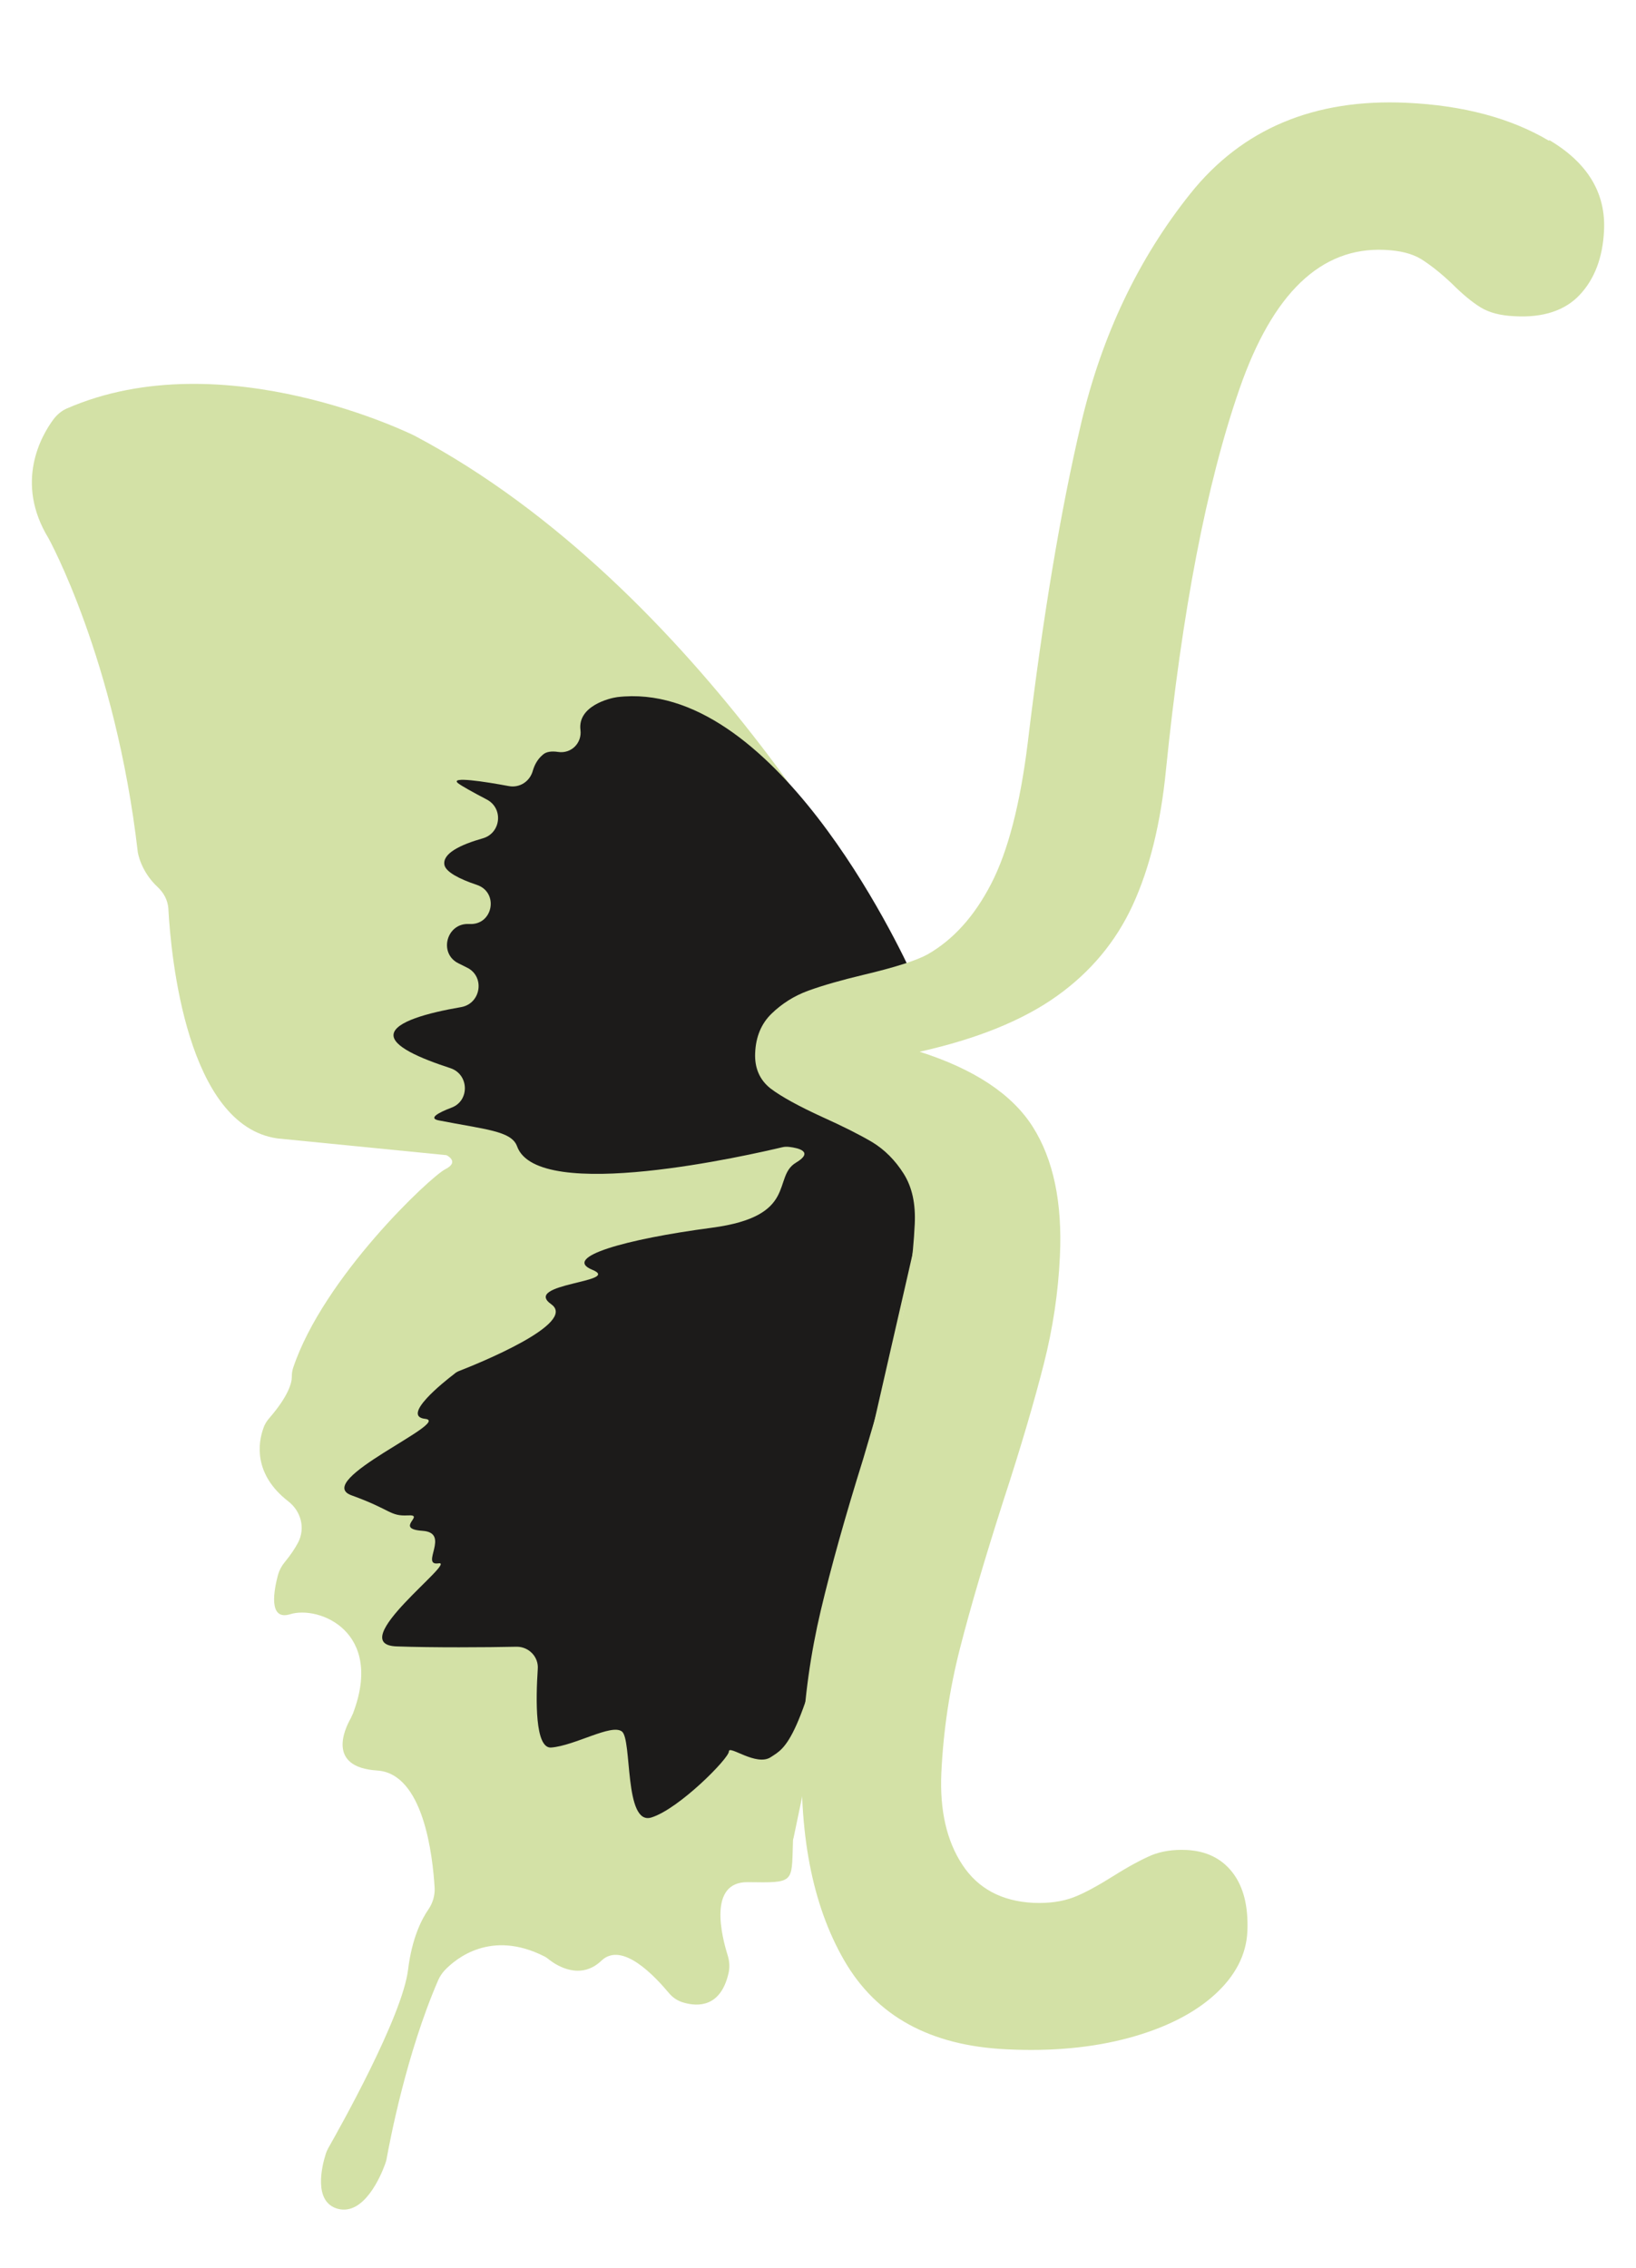 <?xml version="1.0" encoding="UTF-8"?>
<svg id="Layer_2" data-name="Layer 2" xmlns="http://www.w3.org/2000/svg" viewBox="0 0 498.2 690.8">
  <defs>
    <style>
      .cls-1 {
        fill: #d3e1a6;
      }

      .cls-2 {
        fill: #1c1b1a;
      }
    </style>
  </defs>
  <path class="cls-1" d="M279.06,303.7c0-1.6-.4-3.2-1.1-4.6-8.4-16.4-64.3-120.1-151.7-166.4,0,0-58.2-29.1-105.9-8.3-1.6.7-2.9,1.8-4,3.2-3.9,5.2-11.9,19.4-1.6,36.3,0,0,20.4,36.8,27.2,95.6,0,0,.8,5.8,6.1,10.7,1.8,1.7,3,3.9,3.2,6.4.8,15,5.7,66.2,33.2,70.1l51.5,5.1s4.2,2-.4,4.3c-4.5,2.3-37.1,32.9-46.3,60.5-.3.9-.4,1.8-.4,2.8,0,1.8-1.1,5.8-6.7,12.3-.9,1-1.6,2.1-2,3.4-1.5,4.2-3.1,13.8,7.6,22.1,3.9,3,5.3,8.2,3,12.6-.9,1.7-2.2,3.7-4.1,6-.9,1.1-1.6,2.4-2,3.8-1.2,4.5-3.1,14.1,3.7,12,8.7-2.7,28.7,5.2,19.1,30.3-.2.5-.5,1-.7,1.5-1.7,3-7.4,14.8,8.1,15.8,14.1.9,16.9,25.8,17.5,35.8.1,2.3-.6,4.6-1.9,6.5-2,2.9-5,8.6-6.2,18.4-1.8,14.4-21,48.5-24.3,54.3-.3.6-.6,1.2-.8,1.9-1.1,3.5-3.9,14.6,3.8,16.6,7.9,2,13-10,14.3-13.6.2-.6.4-1.1.5-1.8.9-4.9,5.9-31.7,15.7-54.3.5-1.1,1.1-2,1.9-2.9,3.5-3.7,14.2-12.5,30.4-4.3.6.3,1.1.7,1.6,1.1,2.2,1.7,9.4,6.3,15.8.2,6.4-6.1,16.6,5.2,20.4,9.7,1.2,1.5,2.8,2.6,4.7,3.1,4.2,1.2,11.2,1.5,13.6-9,.4-1.7.3-3.5-.2-5.2-1.9-6-6.1-22.6,6-22.5,14.3.2,13.4.3,13.8-11.8,0-.6,0-1.2.2-1.7l37.4-179.1c.1-.7.2-1.4.2-2.1v-74.7h-.2v-.1Z"/>
  <path class="cls-2" d="M279.06,300.9c0-.9-.2-1.8-.6-2.6-5-11.1-43.3-91.6-90.5-86-2.3.3-12.1,2.7-11.2,10,.5,4-2.8,7.3-6.8,6.7-1.9-.3-3.6-.1-4.6.8-1.7,1.4-2.6,3.2-3.1,4.9-.9,3.3-4,5.3-7.3,4.7-7.5-1.4-18-3-15.5-.9,1,.8,4.6,2.8,8.8,5,5.1,2.7,4.3,10.2-1.2,11.8-6.7,1.9-12.5,4.6-11.7,8.2.5,2,4.2,4.1,9.9,6,6.7,2.3,4.9,12.2-2.2,11.9h-.2c-6.9-.4-9.4,9-3.2,12,.8.4,1.6.8,2.4,1.2,5.7,2.6,4.5,11-1.6,12.1-10.5,1.8-20,4.5-20.6,8.2s8.1,7.4,17.3,10.4c5.7,1.9,5.9,9.9.4,12-4.5,1.7-7,3.3-4,3.9,14.3,2.8,22.2,3.2,23.9,7.9,6.3,17.6,71.8,2.4,80.7.3.8-.2,1.5-.2,2.3-.1,2.5.3,7.6,1.4,1.9,4.8-7.3,4.4.9,16.3-25.6,19.8s-45.7,9-36.4,12.8-21.5,4.1-12.5,10.5c8.2,5.8-22.6,18.2-28,20.3-.5.2-1.1.5-1.5.9-3.3,2.5-16.3,12.9-8.9,13.7,8.4.9-34.6,18.9-22.4,23.3s11.6,6.4,17.2,6.1c5.5-.3-4.4,4.1,4.4,4.7,8.7.6-.9,10.8,4.9,9.9,5.8-.9-29.1,24.7-12.8,25.3,11.1.4,27.4.3,36.6.1,3.7,0,6.7,3.1,6.4,6.8-.6,9.2-.9,24.3,4.1,23.9,7.3-.6,18.3-7.3,21.5-4.9,3.2,2.3.6,28.8,9,26.2s23.6-18,23.6-20.1,8.4,4.7,12.8,1.7c4.4-2.9,9.3-4.1,21.5-58.2,11.3-50.2,21.2-92.9,22.5-98.8.1-.5.2-.9.2-1.4v-75.6h0v-.2h.1Z"/>
  <path class="cls-1" d="M471.86,42.7c11.6,6.9,17.2,16.1,16.6,27.6-.4,8.2-2.9,14.7-7.4,19.5s-11.2,7-19.9,6.5c-4.3-.2-7.7-1.1-10.3-2.7s-5.5-4-8.8-7.3c-3.5-3.3-6.6-5.7-9.3-7.4-2.8-1.7-6.5-2.6-11.1-2.8-19.4-.9-34.1,13.2-44.2,42.3-10.1,29.1-17.5,67.8-22.4,116.1-1.6,16.3-5,30-10.1,41.1s-12.8,20.4-23.2,27.8c-10.4,7.4-24.3,13-41.7,16.9,16.6,5.3,28.1,12.9,34.4,22.8s9.1,23.1,8.3,39.6c-.5,10.8-2.1,21.7-4.9,32.7s-6.8,24.8-12.3,41.6c-5.6,17.5-10,32.4-13.2,44.9-3.2,12.5-5.1,25.2-5.7,38.1-.5,11.3,1.6,20.6,6.4,27.9,4.8,7.3,12,11.1,21.6,11.6,4.8.2,8.9-.4,12.3-1.7s7.5-3.6,12.3-6.6c4.6-2.9,8.4-4.9,11.4-6.2,3-1.2,6.5-1.8,10.7-1.6,6,.3,10.7,2.6,14,6.9s4.8,10.2,4.5,17.8c-.3,7.2-3.7,13.7-10,19.4s-15,10.1-26,13.1c-11.1,3-23.5,4.2-37.4,3.5-23.2-1.1-39.6-10.1-49.4-27.1-9.8-17-14-39.1-12.7-66.4.6-13.7,2.5-27.1,5.6-40.2s7.4-28.5,12.9-46.1c5.1-17.1,8.9-30.8,11.3-40.9,2.5-10.1,3.9-20.3,4.4-30.6.3-6.2-.8-11.3-3.4-15.4s-5.8-7.3-9.6-9.6c-3.9-2.3-8.9-4.8-15.1-7.6-7.2-3.3-12.5-6.2-15.8-8.7-3.3-2.6-4.9-6.2-4.7-10.8.2-5,1.9-9,5-12s6.8-5.4,11.2-7,10-3.2,16.7-4.8c9.7-2.3,16.3-4.4,19.7-6.3,7.8-4.5,14.2-11.6,19.3-21.5,5.1-9.9,8.8-24.2,11.1-42.8,4.6-38.3,10-70.8,16.3-97.5s17.4-50,33.2-69.8c15.8-19.8,37.8-29,65.9-27.7,17.3.8,31.8,4.7,43.4,11.6h0v-.2h.1Z"/>
</svg>